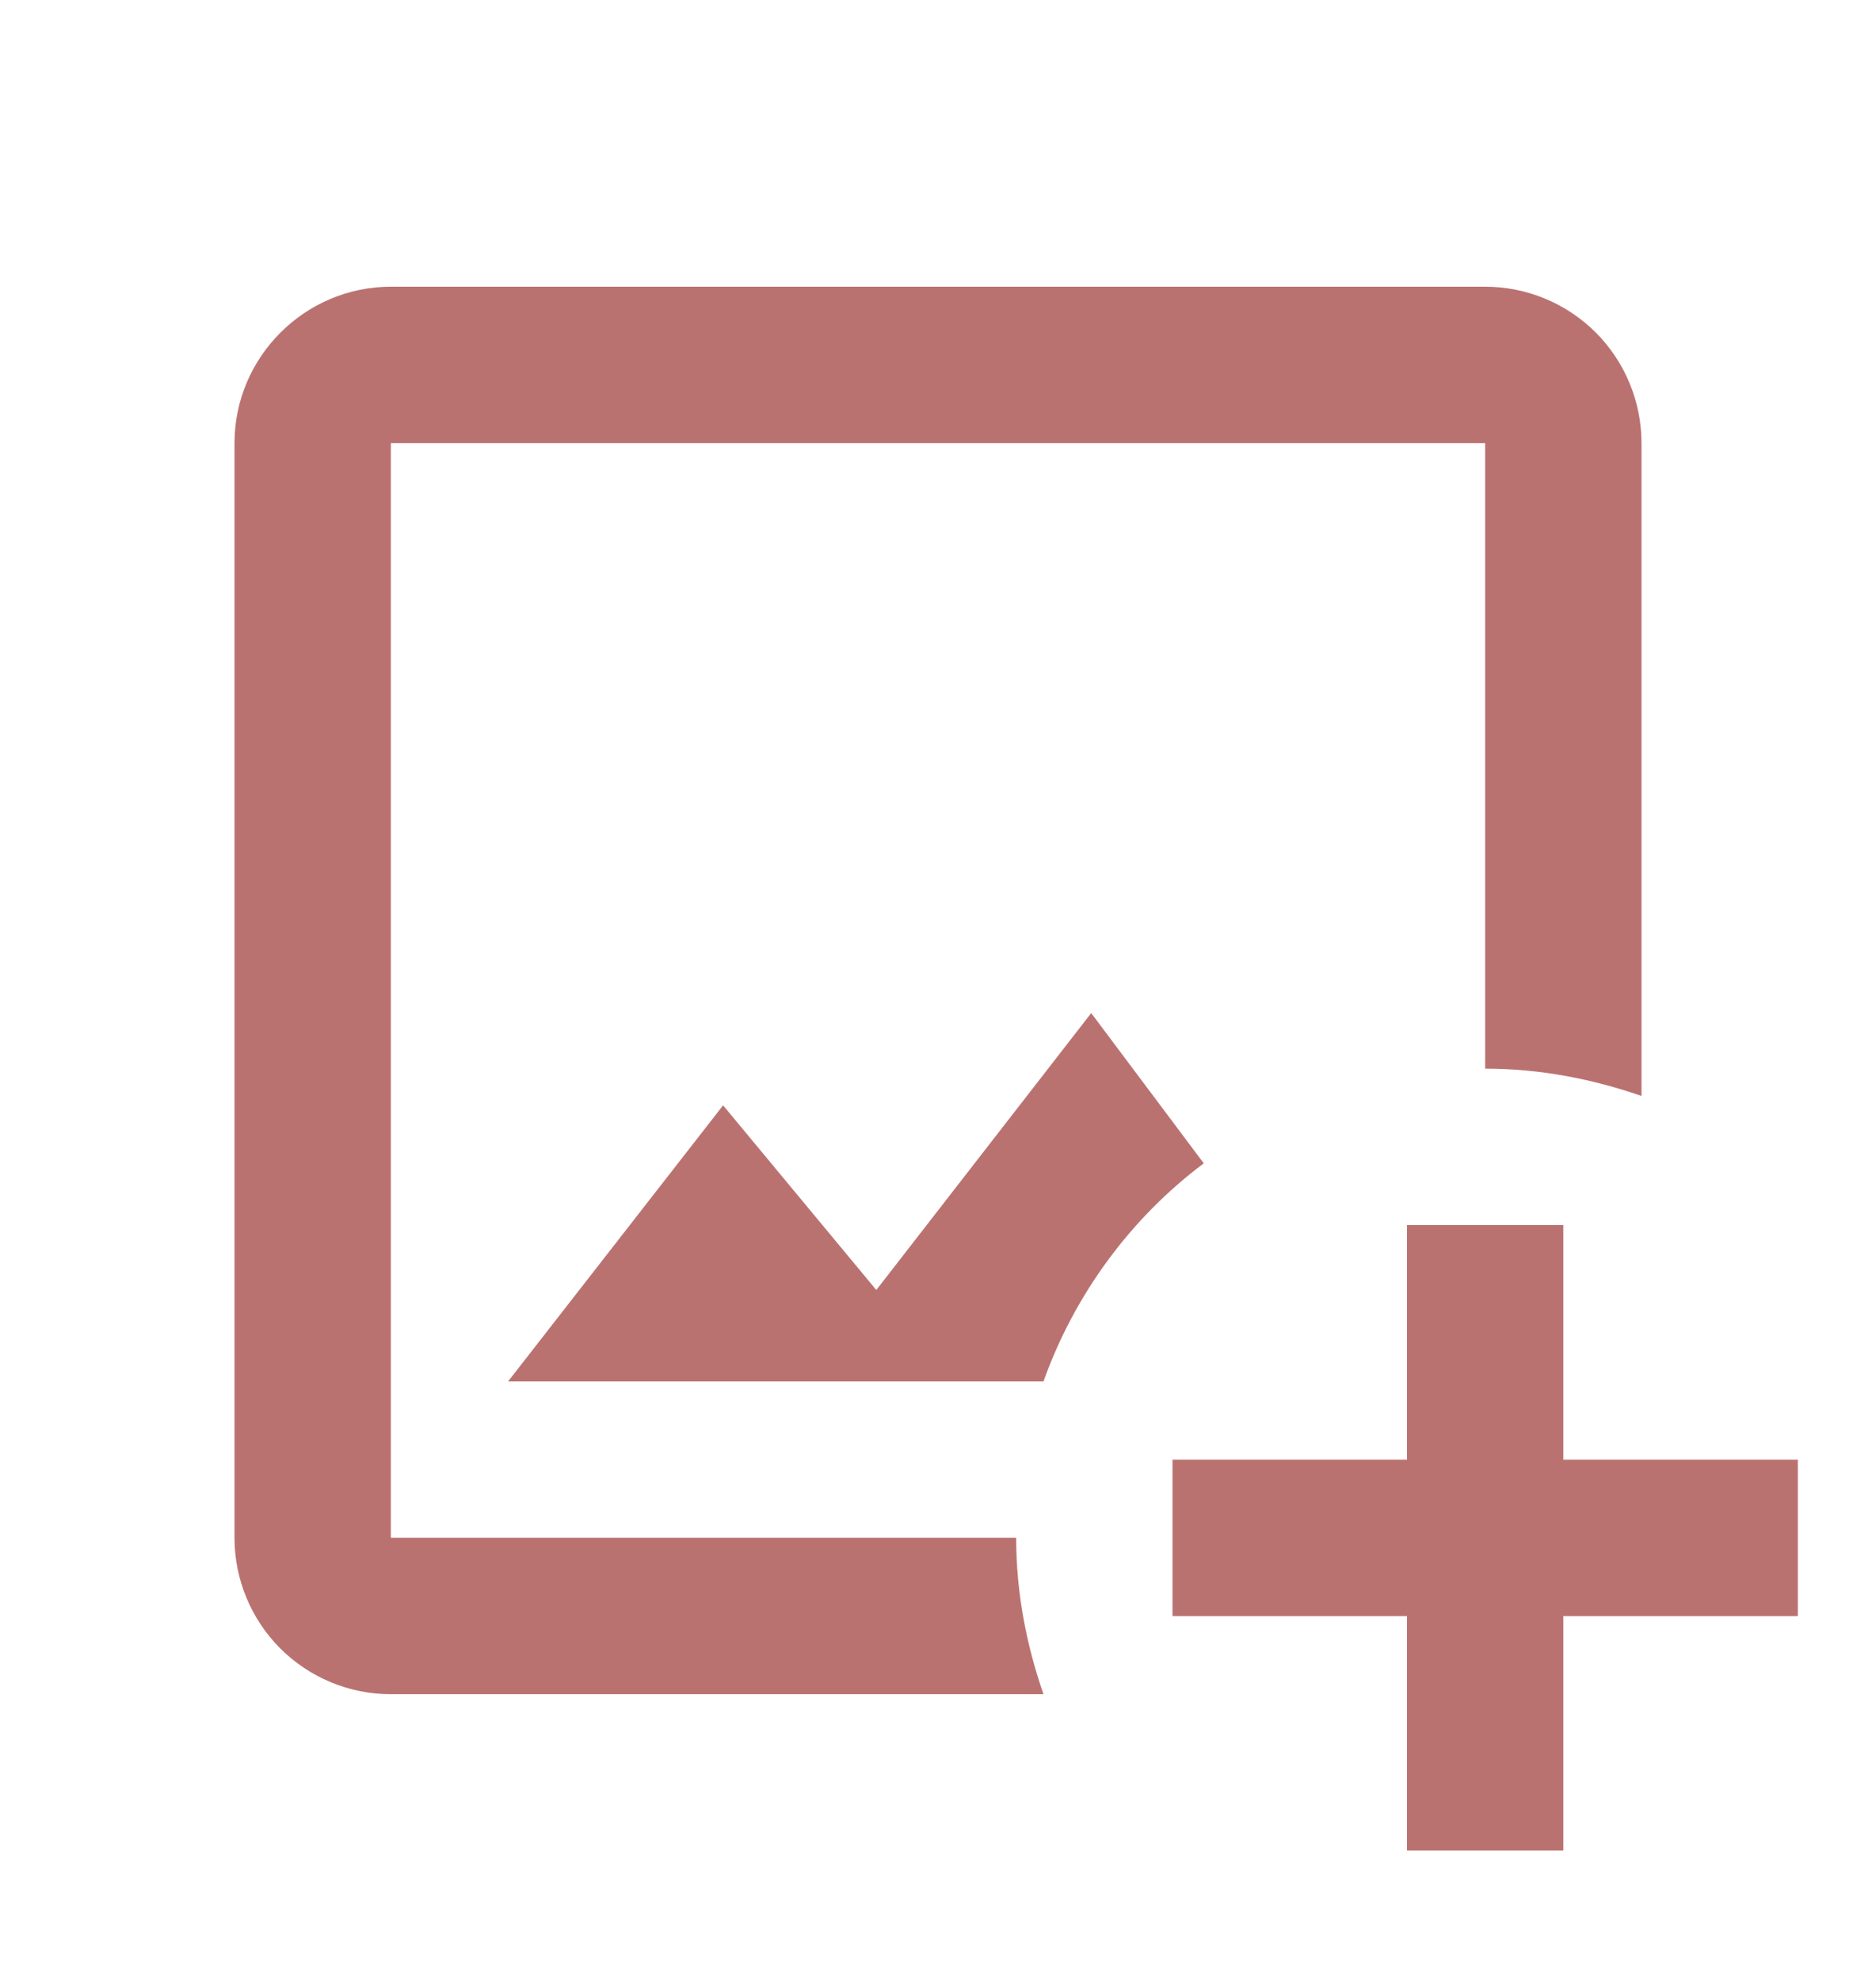<svg width="18" height="19" viewBox="0 0 18 19" fill="none" xmlns="http://www.w3.org/2000/svg">
<path d="M9.75 14.75C9.75 15.275 9.848 15.777 10.012 16.25H3.75C3.352 16.25 2.971 16.092 2.689 15.811C2.408 15.529 2.25 15.148 2.25 14.75V4.25C2.25 3.425 2.925 2.75 3.75 2.75H14.25C14.648 2.75 15.029 2.908 15.311 3.189C15.592 3.471 15.75 3.852 15.75 4.25V10.512C15.277 10.348 14.775 10.25 14.25 10.25V4.25H3.75V14.75H9.75ZM10.47 9.717L8.408 12.373L6.938 10.602L4.875 13.25H10.012C10.312 12.41 10.852 11.682 11.55 11.158L10.47 9.717ZM15 14V11.75H13.5V14H11.25V15.5H13.5V17.75H15V15.5H17.25V14H15Z" fill="#BA7270"/>
</svg>
